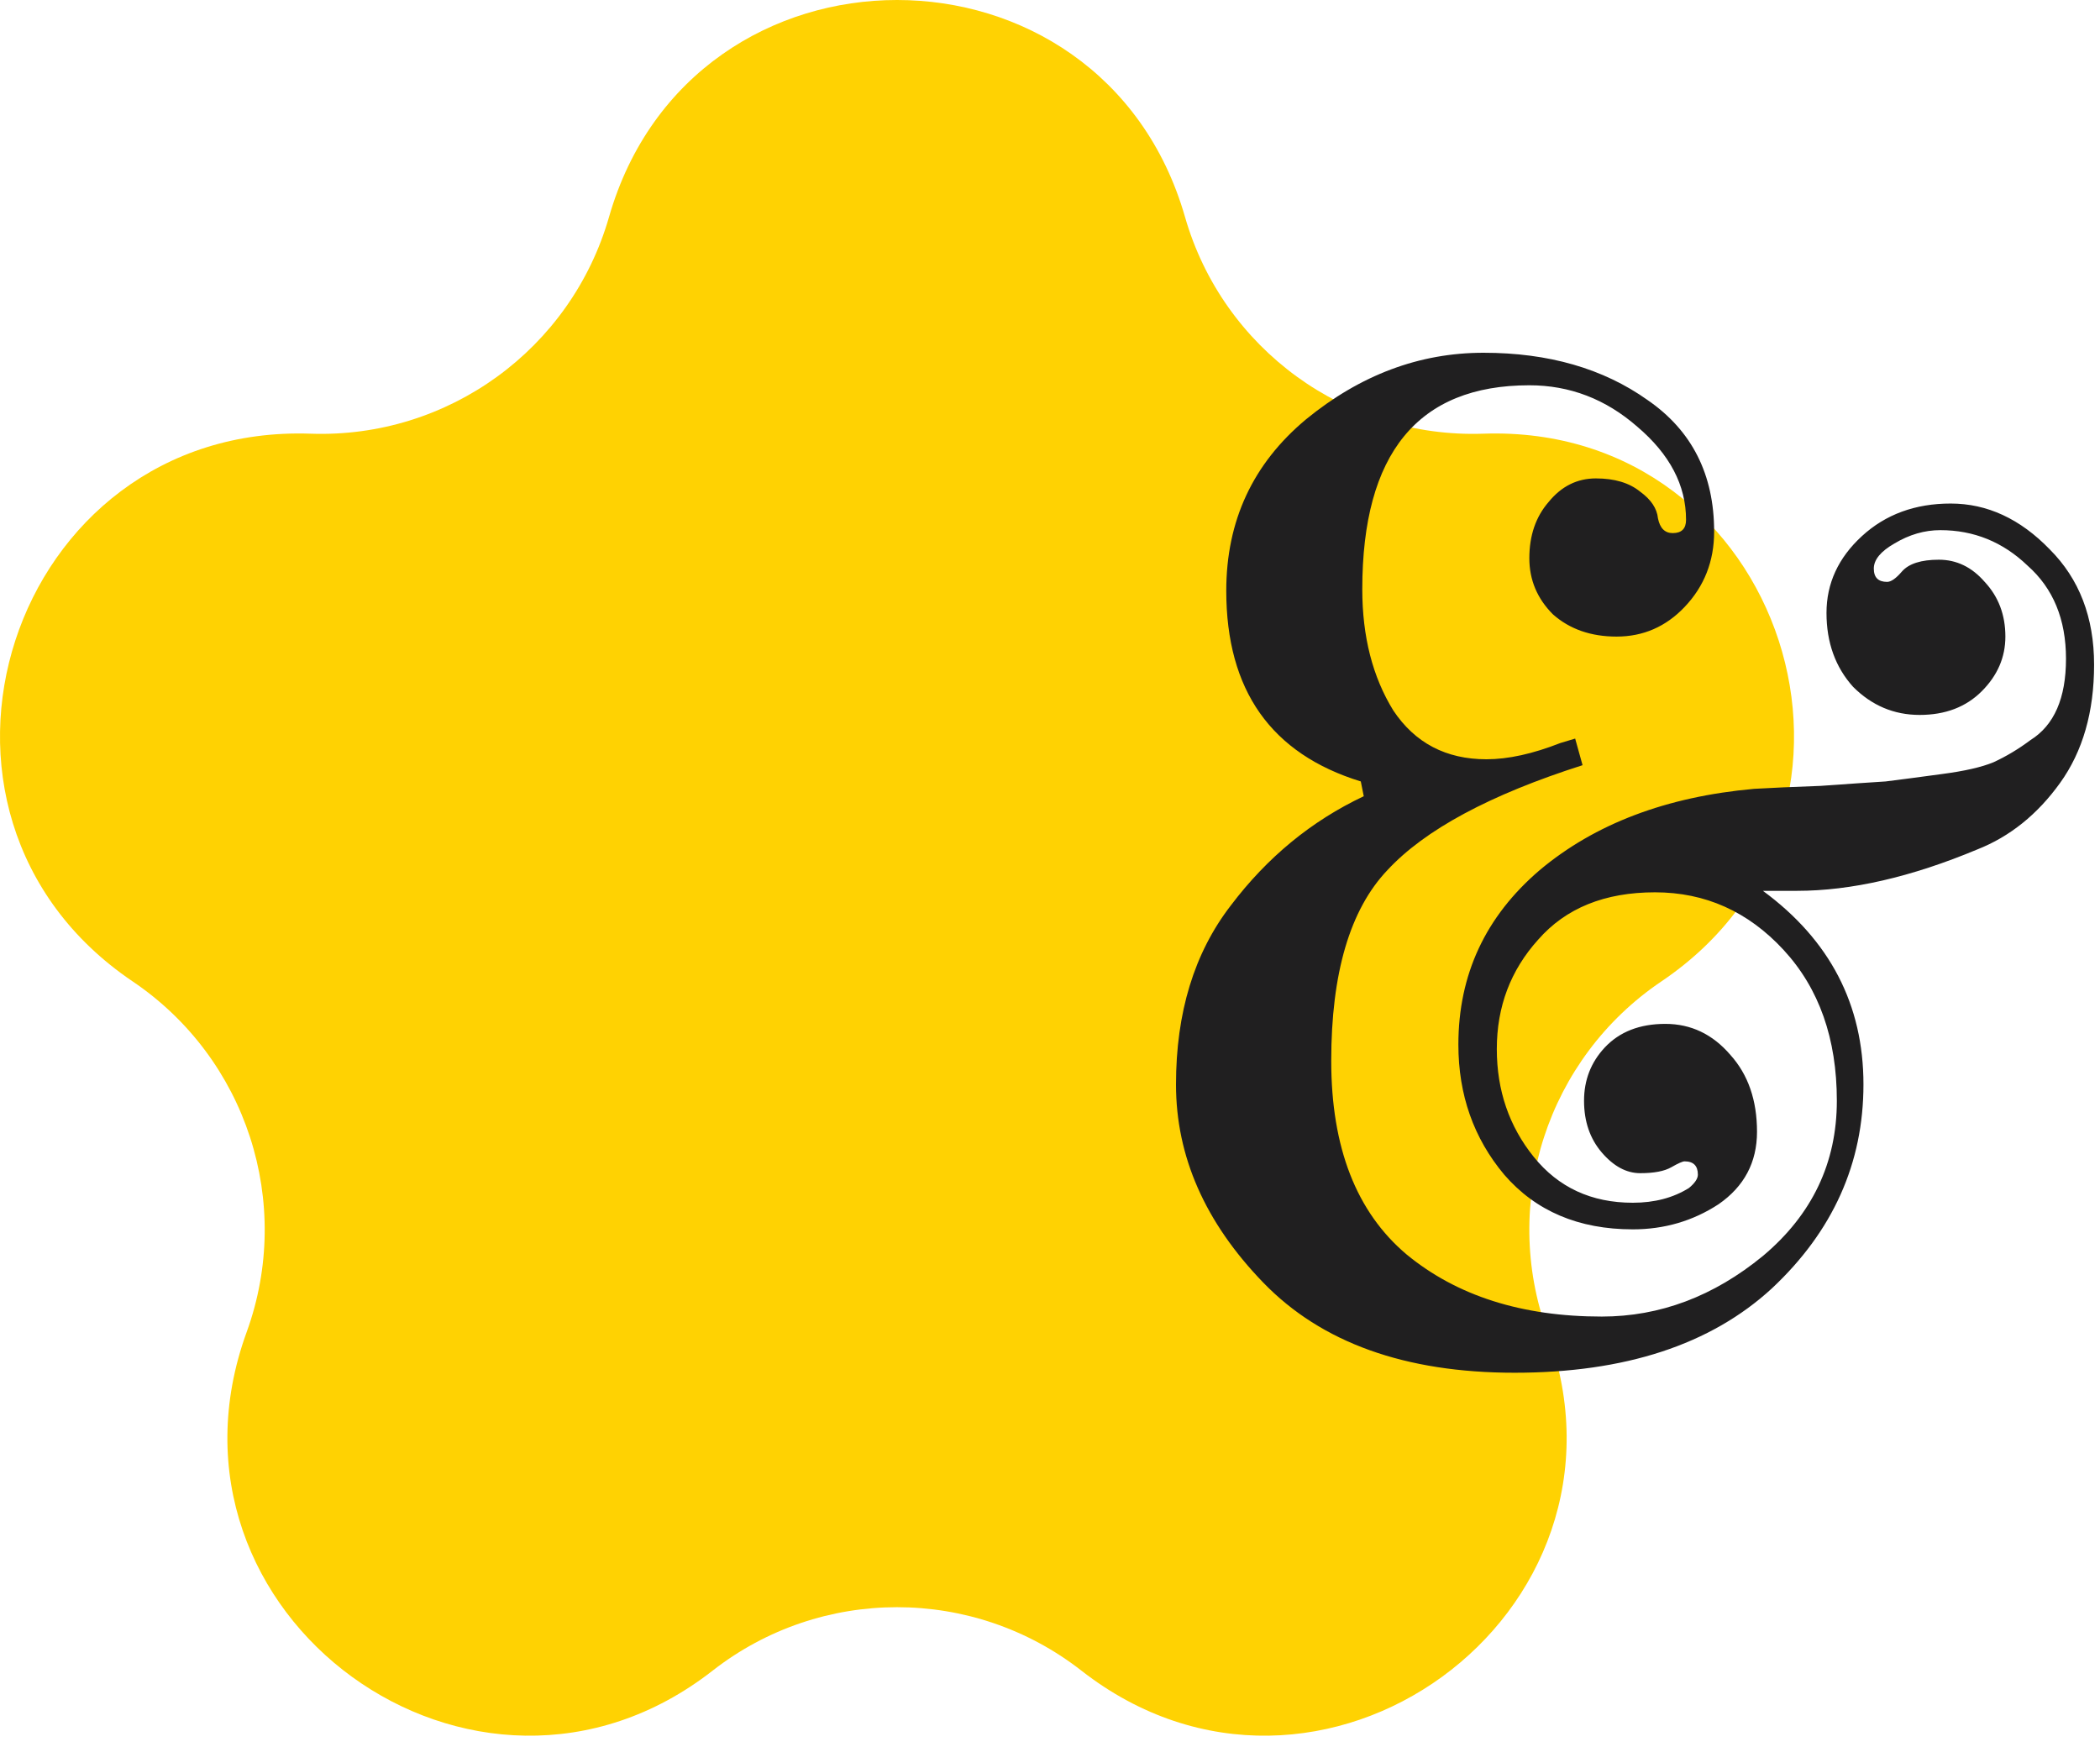 <svg width="125" height="104" viewBox="0 0 125 104" fill="none" xmlns="http://www.w3.org/2000/svg">
<path d="M36.252 12.915C41.194 -4.305 65.594 -4.305 70.536 12.915C72.794 20.782 80.117 26.102 88.297 25.818C106.2 25.197 113.74 48.404 98.891 58.425C92.107 63.003 89.309 71.612 92.107 79.303C98.23 96.139 78.49 110.481 64.371 99.455C57.92 94.418 48.868 94.418 42.417 99.455C28.298 110.481 8.557 96.139 14.681 79.303C17.478 71.612 14.681 63.003 7.897 58.425C-6.953 48.404 0.588 25.197 18.491 25.818C26.671 26.102 33.994 20.782 36.252 12.915Z" fill="#FFD202"/>
<path d="M109.336 65.528C109.336 61.832 108.28 58.84 106.168 56.552C104.056 54.264 101.504 53.12 98.512 53.12C95.52 53.12 93.203 54.059 91.56 55.936C89.917 57.755 89.096 59.925 89.096 62.448C89.096 64.912 89.829 67.053 91.296 68.872C92.763 70.691 94.728 71.6 97.192 71.6C98.483 71.6 99.597 71.307 100.536 70.72C100.888 70.427 101.064 70.163 101.064 69.928C101.064 69.4 100.8 69.136 100.272 69.136C100.155 69.136 99.891 69.253 99.48 69.488C99.069 69.723 98.453 69.84 97.632 69.84C96.811 69.84 96.048 69.429 95.344 68.608C94.64 67.787 94.288 66.76 94.288 65.528C94.288 64.296 94.699 63.24 95.52 62.36C96.4 61.421 97.603 60.952 99.128 60.952C100.653 60.952 101.944 61.568 103 62.8C104.056 63.973 104.584 65.499 104.584 67.376C104.584 69.195 103.821 70.632 102.296 71.688C100.771 72.685 99.069 73.184 97.192 73.184C93.965 73.184 91.413 72.099 89.536 69.928C87.717 67.757 86.808 65.176 86.808 62.184C86.808 58.019 88.421 54.557 91.648 51.8C94.933 49.043 99.187 47.429 104.408 46.96C105.405 46.901 106.725 46.843 108.368 46.784C110.011 46.667 111.301 46.579 112.24 46.52C113.179 46.403 114.293 46.256 115.584 46.08C116.933 45.904 117.96 45.669 118.664 45.376C119.427 45.024 120.16 44.584 120.864 44.056C122.272 43.176 122.976 41.563 122.976 39.216C122.976 36.869 122.213 35.021 120.688 33.672C119.221 32.264 117.491 31.56 115.496 31.56C114.557 31.56 113.648 31.824 112.768 32.352C111.947 32.821 111.536 33.32 111.536 33.848C111.536 34.376 111.8 34.64 112.328 34.64C112.563 34.64 112.856 34.435 113.208 34.024C113.619 33.555 114.352 33.32 115.408 33.32C116.464 33.32 117.373 33.76 118.136 34.64C118.957 35.52 119.368 36.605 119.368 37.896C119.368 39.128 118.899 40.213 117.96 41.152C117.021 42.091 115.789 42.56 114.264 42.56C112.739 42.56 111.419 42.003 110.304 40.888C109.248 39.715 108.72 38.248 108.72 36.488C108.72 34.728 109.424 33.203 110.832 31.912C112.24 30.621 114 29.976 116.112 29.976C118.283 29.976 120.248 30.885 122.008 32.704C123.768 34.464 124.648 36.752 124.648 39.568C124.648 42.384 123.973 44.731 122.624 46.608C121.275 48.485 119.632 49.805 117.696 50.568C113.765 52.211 110.187 53.032 106.96 53.032H104.936C108.925 55.965 110.92 59.808 110.92 64.56C110.92 69.253 109.101 73.301 105.464 76.704C101.827 80.048 96.723 81.72 90.152 81.72C83.64 81.72 78.653 79.931 75.192 76.352C71.731 72.773 70 68.843 70 64.56C70 60.277 71.085 56.728 73.256 53.912C75.427 51.037 78.067 48.867 81.176 47.4L81 46.52C75.661 44.877 72.992 41.093 72.992 35.168C72.992 31.003 74.576 27.6 77.744 24.96C80.971 22.32 84.491 21 88.304 21C92.176 21 95.432 21.939 98.072 23.816C100.712 25.635 102.032 28.245 102.032 31.648C102.032 33.408 101.445 34.904 100.272 36.136C99.157 37.309 97.808 37.896 96.224 37.896C94.699 37.896 93.437 37.456 92.44 36.576C91.501 35.637 91.032 34.523 91.032 33.232C91.032 31.883 91.413 30.768 92.176 29.888C92.939 28.949 93.877 28.48 94.992 28.48C96.107 28.48 96.987 28.744 97.632 29.272C98.277 29.741 98.629 30.269 98.688 30.856C98.805 31.443 99.099 31.736 99.568 31.736C100.096 31.736 100.36 31.472 100.36 30.944C100.36 28.891 99.392 27.043 97.456 25.4C95.579 23.757 93.437 22.936 91.032 22.936C84.403 22.936 81.088 26.984 81.088 35.08C81.088 37.896 81.704 40.301 82.936 42.296C84.227 44.232 86.075 45.2 88.48 45.2C89.771 45.2 91.237 44.877 92.88 44.232L93.76 43.968L94.2 45.552C88.685 47.312 84.813 49.395 82.584 51.8C80.355 54.147 79.24 57.931 79.24 63.152C79.24 68.315 80.736 72.157 83.728 74.68C86.72 77.144 90.592 78.376 95.344 78.376C98.805 78.376 102.003 77.173 104.936 74.768C107.869 72.304 109.336 69.224 109.336 65.528Z" fill="#201F20"/>
</svg>
